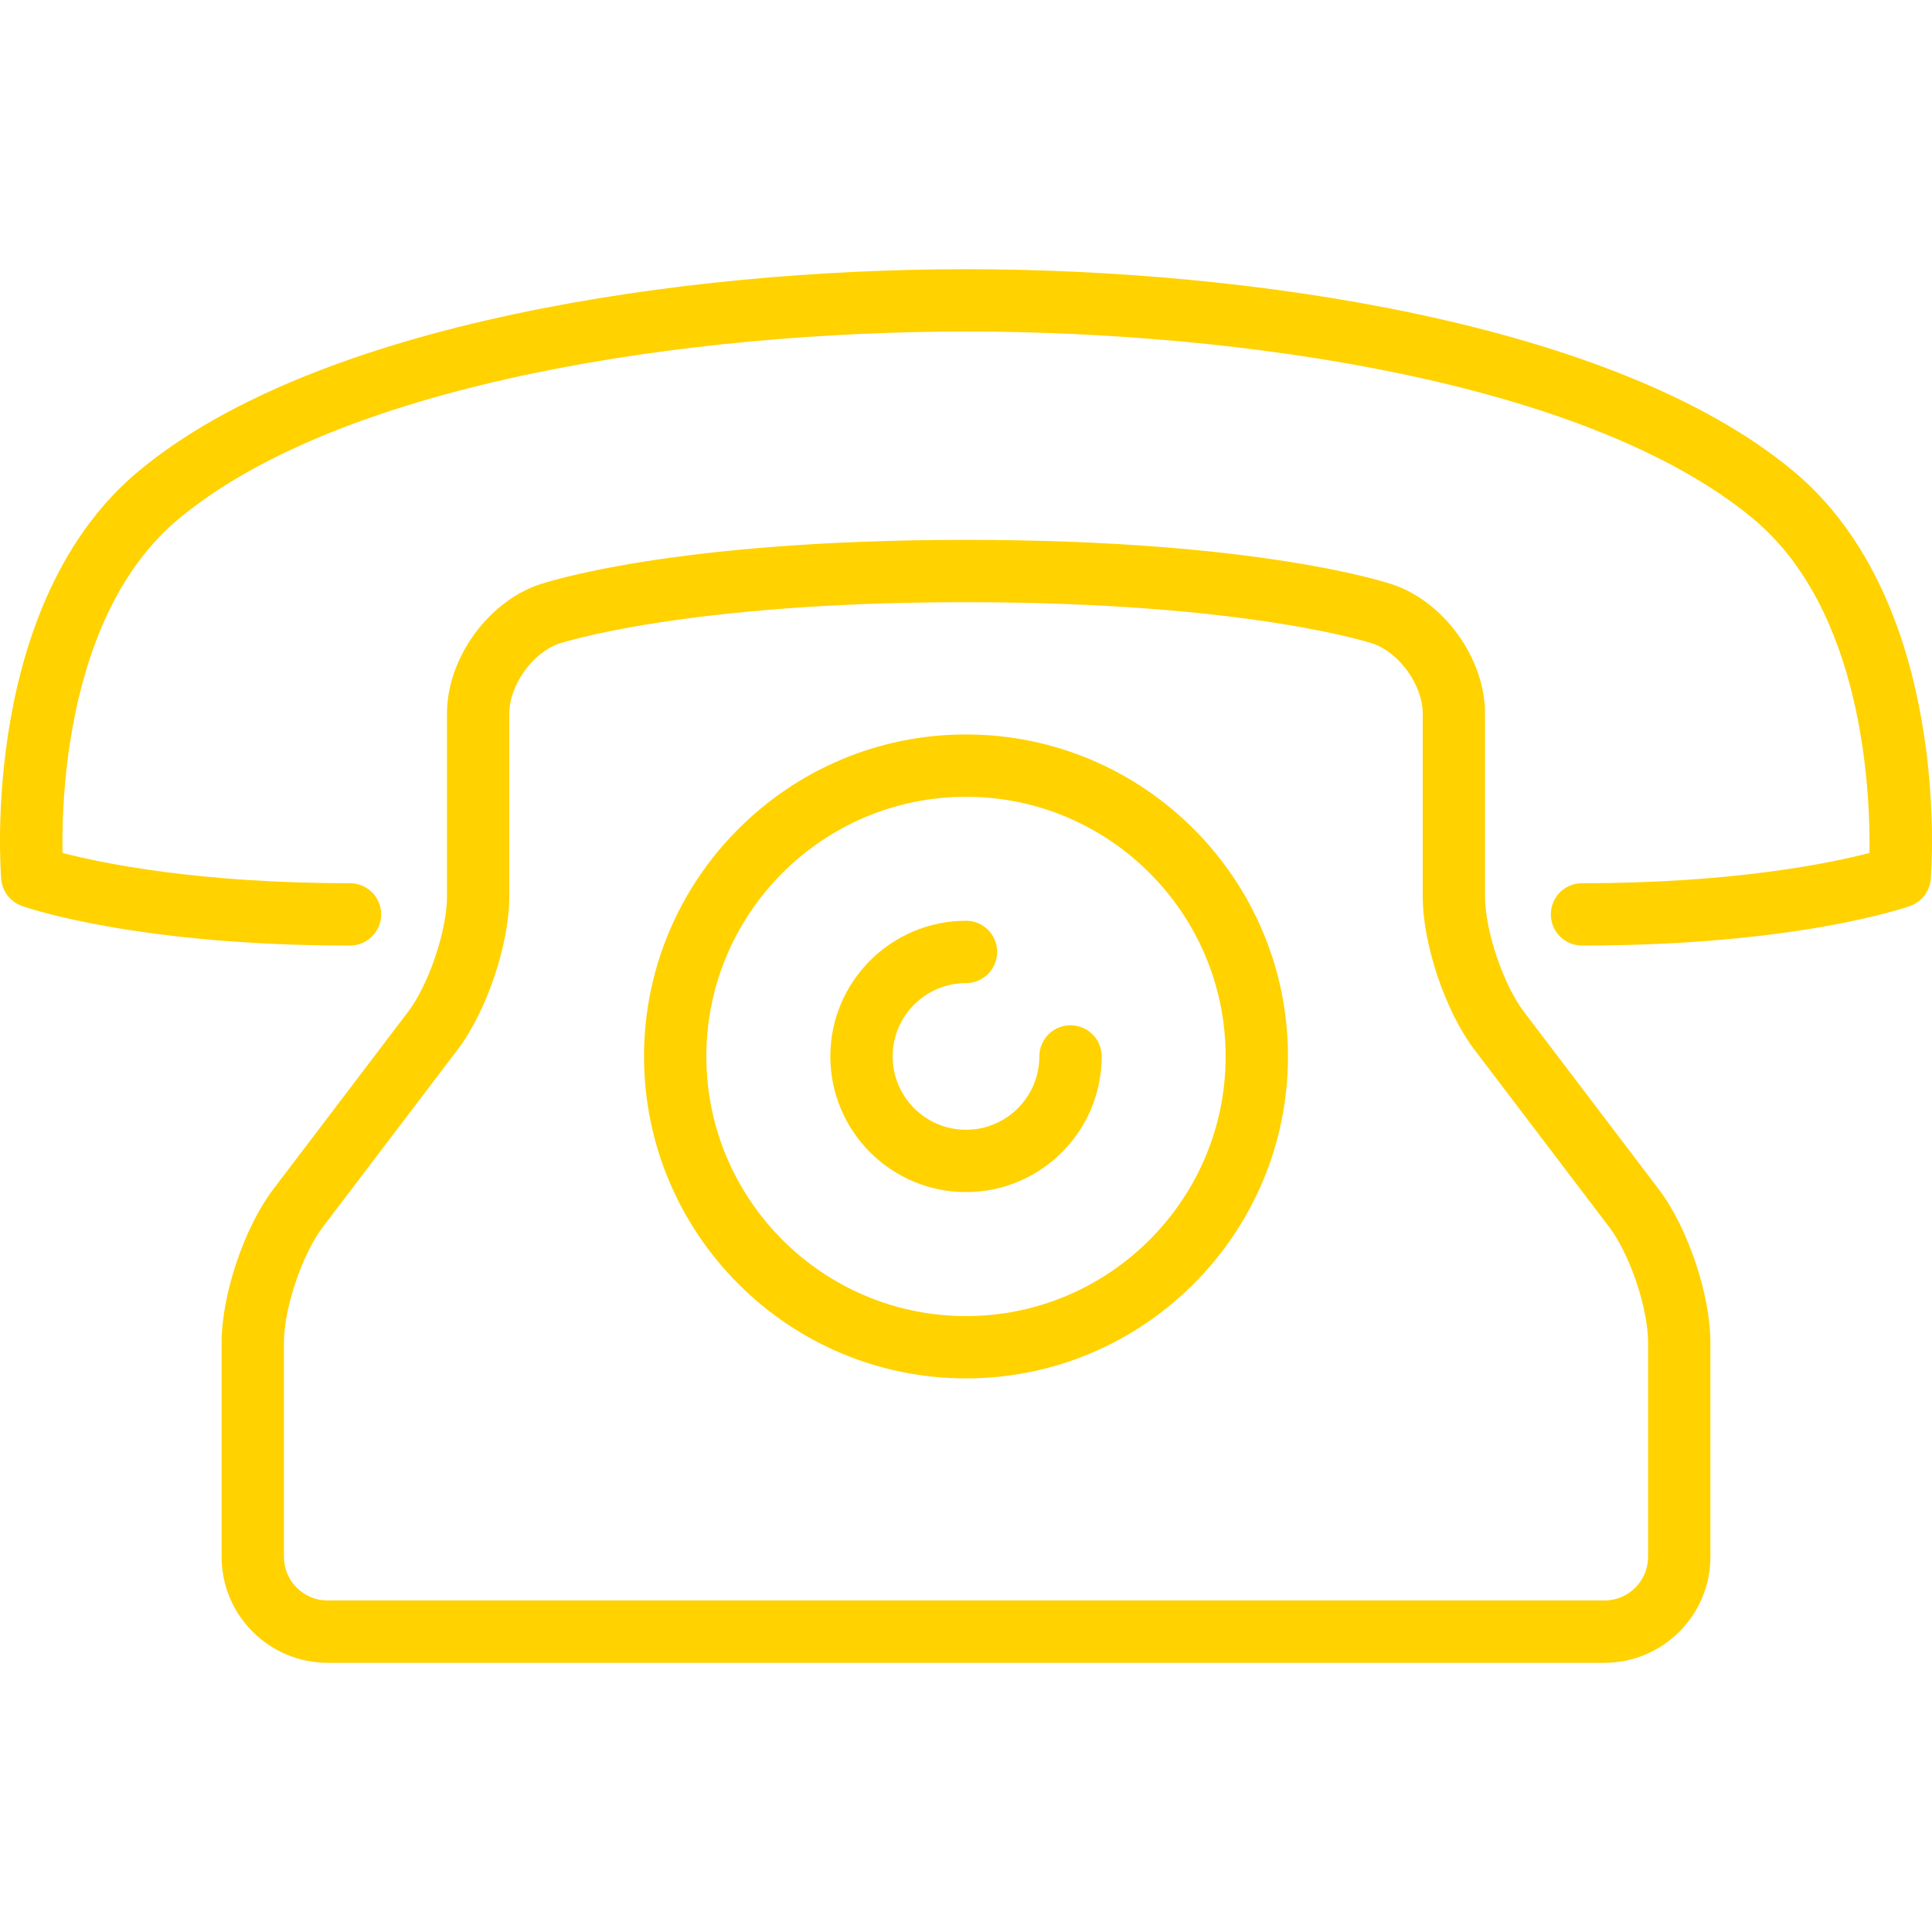 <svg xmlns="http://www.w3.org/2000/svg" version="1.1" xmlns:xlink="http://www.w3.org/1999/xlink" xmlns:svgjs="http://svgjs.com/svgjs" width="512" height="512" x="0" y="0" viewBox="0 0 465.044 465.044" style="enable-background:new 0 0 512 512" xml:space="preserve" class=""><g>
<g xmlns="http://www.w3.org/2000/svg">
	<path d="M431.529,113.277c-43.099-35.743-131.06-48.478-199.007-48.478c-67.948,0-155.909,12.735-199.006,48.478   c-38.17,31.656-33.439,95.62-33.22,98.327c0.239,2.939,2.179,5.466,4.957,6.457c1.092,0.389,27.342,9.538,78.999,9.538   c4.142,0,7.5-3.358,7.5-7.5s-3.358-7.5-7.5-7.5c-36.605,0-59.819-4.844-69.204-7.29c-0.25-14.836,1.427-58.411,28.043-80.486   C83.118,91.627,167.19,79.799,232.522,79.799s149.403,11.828,189.431,45.024c26.537,22.008,28.264,65.642,28.035,80.487   c-9.401,2.449-32.61,7.288-69.194,7.288c-4.143,0-7.5,3.358-7.5,7.5s3.357,7.5,7.5,7.5c51.655,0,77.905-9.148,78.997-9.538   c2.778-0.991,4.718-3.517,4.957-6.457C464.968,208.897,469.699,144.934,431.529,113.277z" fill="#ffd200" data-original="#000000" class=""></path>
	<path d="M232.522,176.788c-42.734,0-77.5,34.766-77.5,77.5s34.766,77.5,77.5,77.5c42.733,0,77.5-34.766,77.5-77.5   S275.256,176.788,232.522,176.788z M232.522,316.788c-34.462,0-62.5-28.038-62.5-62.5s28.038-62.5,62.5-62.5   c34.463,0,62.5,28.038,62.5,62.5S266.985,316.788,232.522,316.788z" fill="#ffd200" data-original="#000000" class=""></path>
	<path d="M257.679,246.788c-4.143,0-7.5,3.358-7.5,7.5c0,9.736-7.921,17.656-17.656,17.656c-9.736,0-17.656-7.92-17.656-17.656   c0-9.736,7.92-17.656,17.656-17.656c4.143,0,7.5-3.358,7.5-7.5s-3.357-7.5-7.5-7.5c-18.007,0-32.656,14.649-32.656,32.656   s14.649,32.656,32.656,32.656s32.656-14.649,32.656-32.656C265.179,250.146,261.821,246.788,257.679,246.788z" fill="#ffd200" data-original="#000000" class=""></path>
	<path d="M366.813,243.54c-4.986-6.563-9.36-19.552-9.36-27.796v-44.029c0-13.091-9.692-26.692-22.066-30.965   c-1.276-0.441-32.086-10.801-102.864-10.801s-101.588,10.36-102.865,10.801c-12.373,4.273-22.065,17.875-22.065,30.965v44.029   c0,8.243-4.374,21.232-9.361,27.796L65.76,286.282c-6.962,9.165-12.417,25.36-12.417,36.87v51.592c0,14.061,11.439,25.5,25.5,25.5   h307.359c14.061,0,25.5-11.439,25.5-25.5v-51.592c0-11.509-5.454-27.704-12.417-36.87L366.813,243.54z M396.702,374.745   c0,5.79-4.71,10.5-10.5,10.5H78.843c-5.79,0-10.5-4.71-10.5-10.5v-51.592c0-8.243,4.374-21.232,9.361-27.796l32.472-42.743   c6.962-9.165,12.417-25.36,12.417-36.87v-44.029c0-6.742,5.59-14.586,11.944-16.781c0.294-0.1,30.181-9.985,97.986-9.985   s97.691,9.886,97.968,9.979c6.373,2.201,11.963,10.045,11.963,16.787v44.029c0,11.51,5.454,27.706,12.417,36.87l32.471,42.742   c4.987,6.565,9.361,19.554,9.361,27.796V374.745z" fill="#ffd200" data-original="#000000" class=""></path>
</g>
<g xmlns="http://www.w3.org/2000/svg">
</g>
<g xmlns="http://www.w3.org/2000/svg">
</g>
<g xmlns="http://www.w3.org/2000/svg">
</g>
<g xmlns="http://www.w3.org/2000/svg">
</g>
<g xmlns="http://www.w3.org/2000/svg">
</g>
<g xmlns="http://www.w3.org/2000/svg">
</g>
<g xmlns="http://www.w3.org/2000/svg">
</g>
<g xmlns="http://www.w3.org/2000/svg">
</g>
<g xmlns="http://www.w3.org/2000/svg">
</g>
<g xmlns="http://www.w3.org/2000/svg">
</g>
<g xmlns="http://www.w3.org/2000/svg">
</g>
<g xmlns="http://www.w3.org/2000/svg">
</g>
<g xmlns="http://www.w3.org/2000/svg">
</g>
<g xmlns="http://www.w3.org/2000/svg">
</g>
<g xmlns="http://www.w3.org/2000/svg">
</g>
</g></svg>